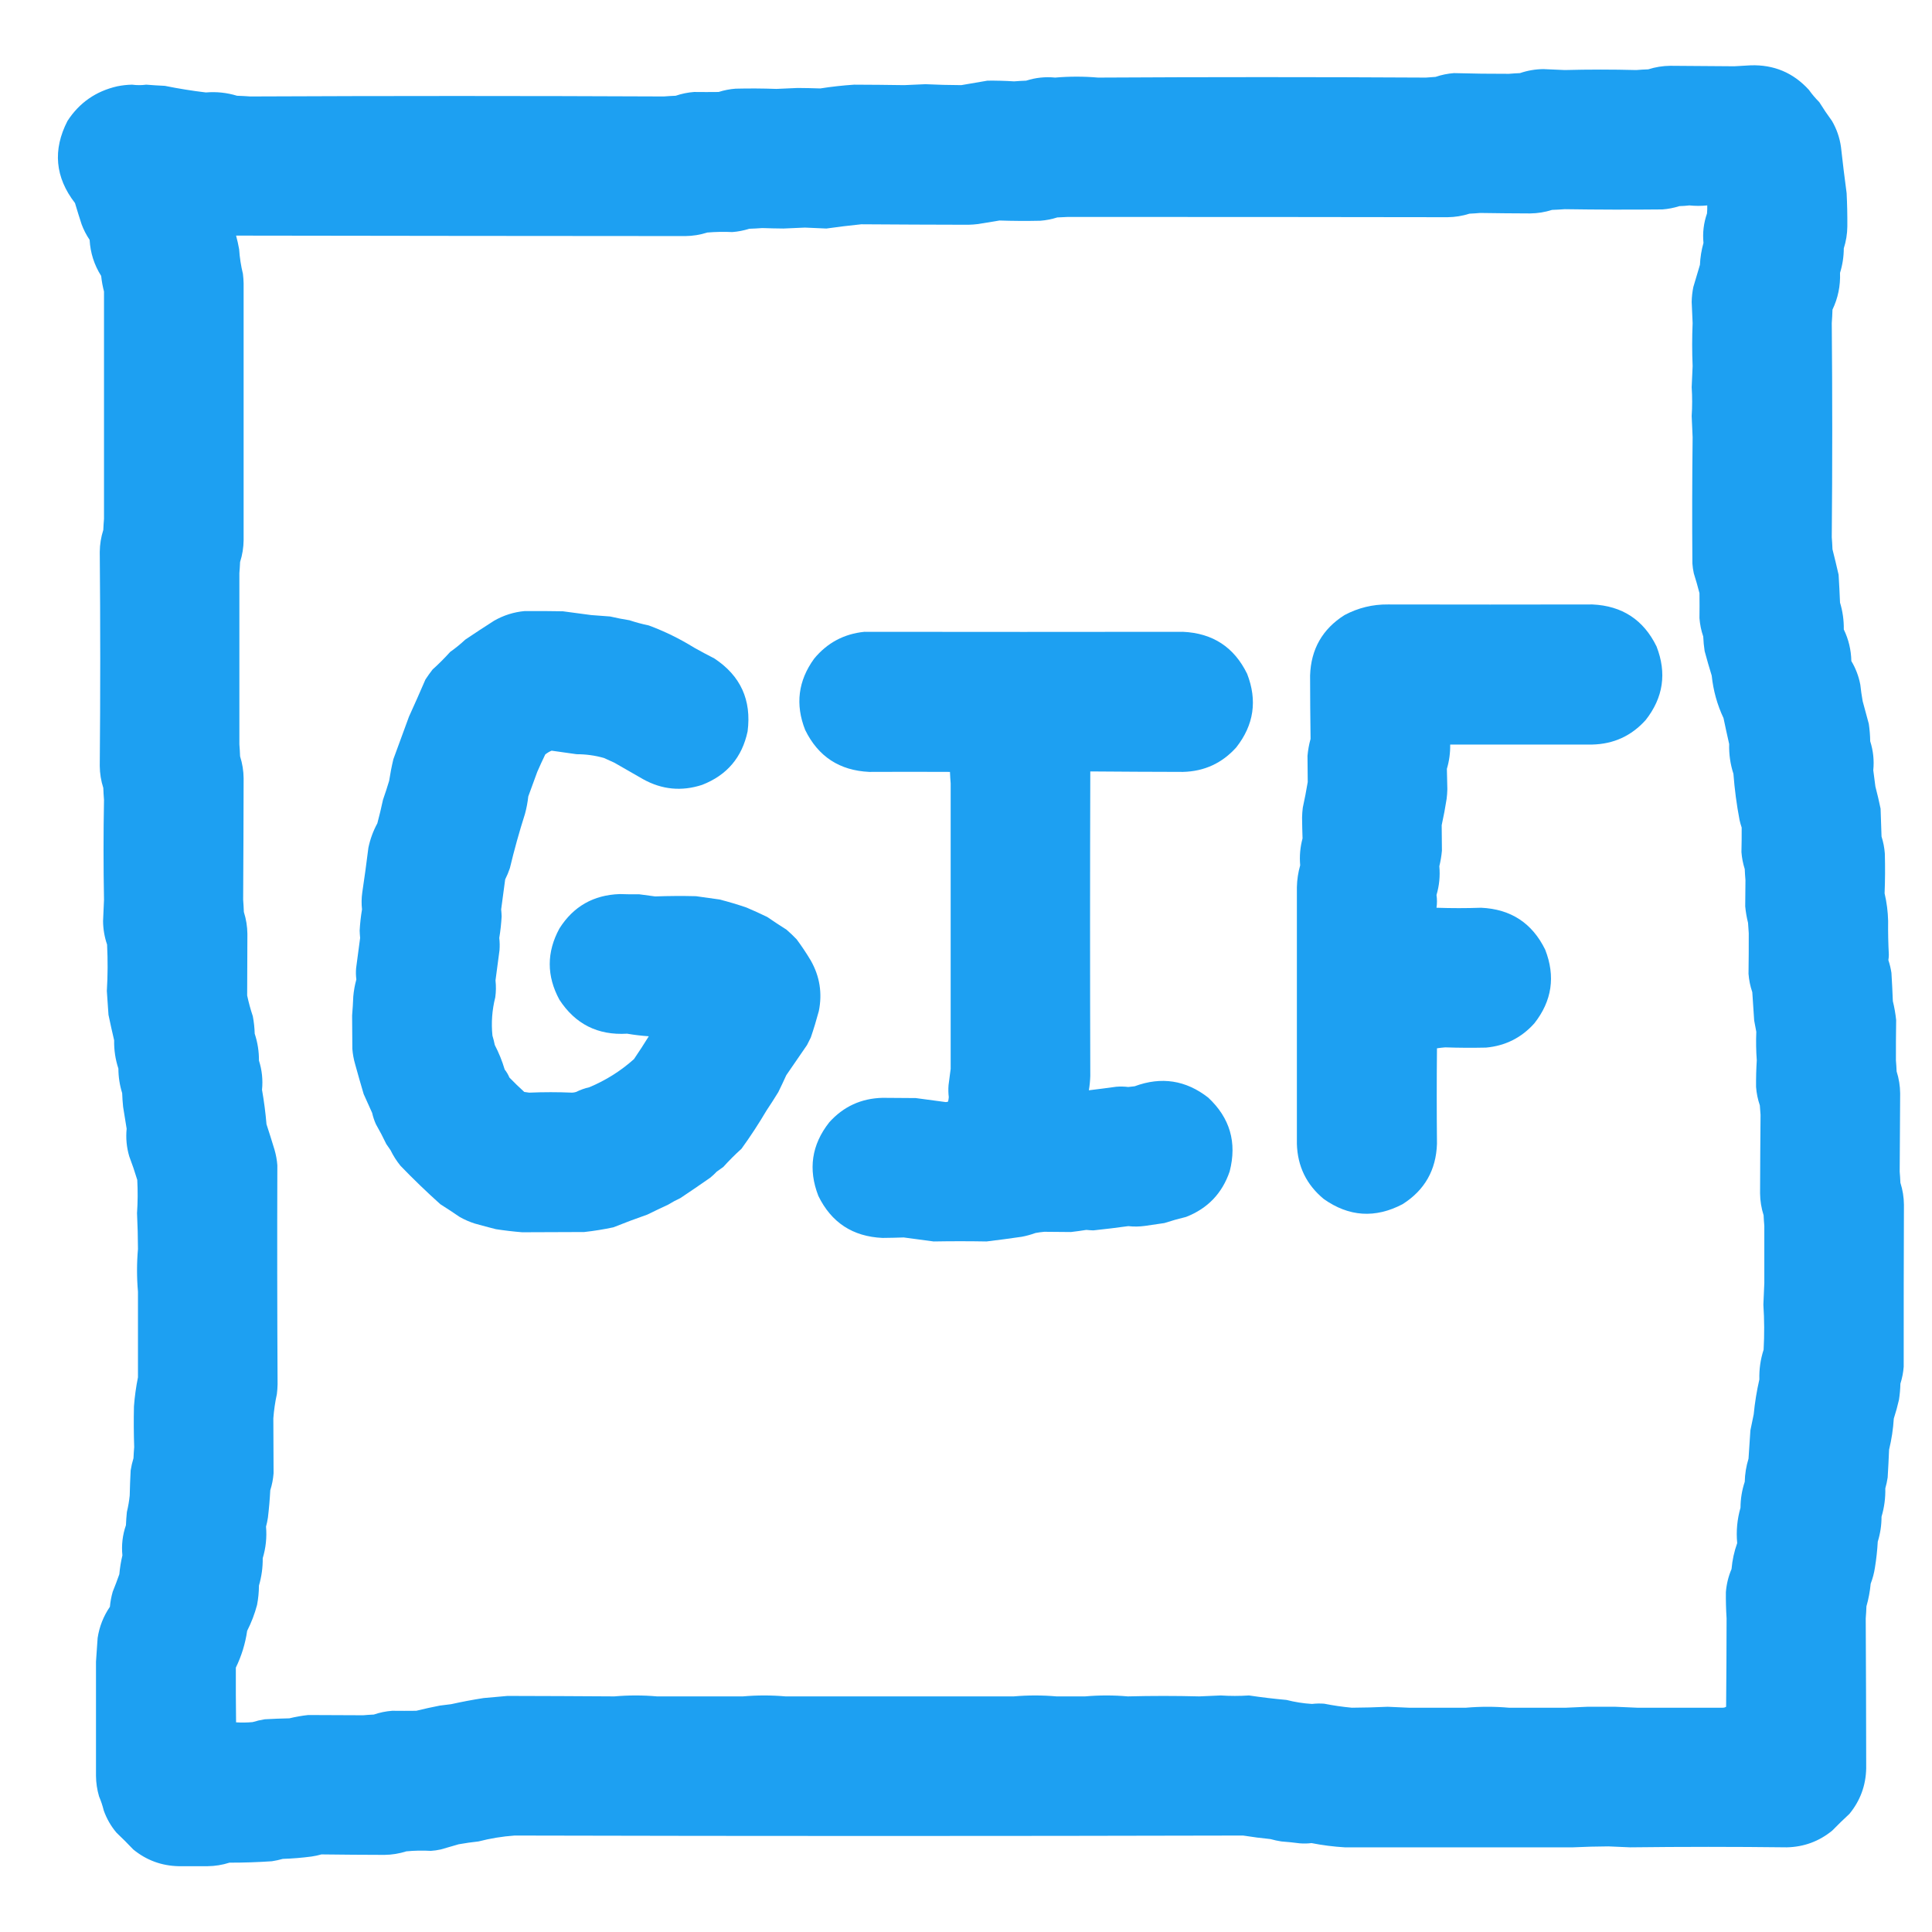 <?xml version="1.0" encoding="UTF-8"?>
<!DOCTYPE svg PUBLIC "-//W3C//DTD SVG 1.1//EN" "http://www.w3.org/Graphics/SVG/1.1/DTD/svg11.dtd">
<svg xmlns="http://www.w3.org/2000/svg" version="1.1" width="4096px" height="4096px" style="shape-rendering:geometricPrecision; text-rendering:geometricPrecision; image-rendering:optimizeQuality; fill-rule:evenodd; clip-rule:evenodd" xmlns:xlink="http://www.w3.org/1999/xlink">
<g><path style="opacity:1" fill="#1da0f2" d="M 3711.5,138.5 C 3760.8,136.867 3801.96,154.2 3835,190.5C 3841.58,199.753 3848.92,208.42 3857,216.5C 3865.5,230.179 3874.5,243.512 3884,256.5C 3893.92,273.59 3900.25,291.923 3903,311.5C 3906.62,344.212 3910.62,376.879 3915,409.5C 3916.17,433.014 3916.67,456.514 3916.5,480C 3916.33,495.877 3913.83,511.377 3909,526.5C 3908.93,544.241 3906.27,561.575 3901,578.5C 3902.06,605.858 3896.73,631.858 3885,656.5C 3884.71,666.013 3884.21,675.513 3883.5,685C 3884.83,836.413 3884.83,987.746 3883.5,1139C 3884.19,1147.49 3884.69,1155.99 3885,1164.5C 3889.54,1182.45 3893.87,1200.45 3898,1218.5C 3899.2,1238.15 3900.2,1257.82 3901,1277.5C 3906.62,1296.07 3909.29,1315.07 3909,1334.5C 3919.2,1355.64 3924.53,1377.97 3925,1401.5C 3934.29,1417.02 3940.62,1433.69 3944,1451.5C 3945.26,1463.23 3946.92,1474.89 3949,1486.5C 3953.34,1502.5 3957.67,1518.5 3962,1534.5C 3963.82,1546.76 3964.82,1559.1 3965,1571.5C 3971.42,1591.56 3973.59,1612.06 3971.5,1633C 3973,1644.5 3974.5,1656 3976,1667.5C 3980.08,1683.07 3983.74,1698.73 3987,1714.5C 3987.76,1734.17 3988.43,1753.83 3989,1773.5C 3992.75,1785.23 3995.08,1797.23 3996,1809.5C 3996.78,1837.69 3996.62,1865.85 3995.5,1894C 4000.01,1913.23 4002.51,1932.73 4003,1952.5C 4002.71,1976.32 4003.21,2000.16 4004.5,2024C 4004.47,2027.89 4004.13,2031.72 4003.5,2035.5C 4006.45,2044.3 4008.62,2053.3 4010,2062.5C 4011.22,2082.48 4012.22,2102.48 4013,2122.5C 4016.23,2135.67 4018.57,2149.01 4020,2162.5C 4019.58,2191.01 4019.41,2219.51 4019.5,2248C 4020.17,2255.82 4020.67,2263.65 4021,2271.5C 4025.83,2286.62 4028.33,2302.12 4028.5,2318C 4028.32,2373.33 4027.99,2428.66 4027.5,2484C 4028.17,2491.82 4028.67,2499.65 4029,2507.5C 4033.83,2522.62 4036.33,2538.12 4036.5,2554C 4036.07,2668.44 4035.91,2782.94 4036,2897.5C 4035.08,2909.77 4032.75,2921.77 4029,2933.5C 4028.74,2944.9 4027.74,2956.24 4026,2967.5C 4022.94,2981.01 4019.27,2994.35 4015,3007.5C 4013.64,3029.81 4010.3,3051.81 4005,3073.5C 4004.2,3093.18 4003.2,3112.85 4002,3132.5C 4000.81,3140.27 3999.14,3147.94 3997,3155.5C 3997.49,3175.94 3994.82,3195.94 3989,3215.5C 3989.03,3233.58 3986.36,3251.25 3981,3268.5C 3979.98,3286.94 3977.98,3305.28 3975,3323.5C 3973.25,3335.17 3970.25,3346.51 3966,3357.5C 3964.51,3373.79 3961.51,3389.79 3957,3405.5C 3956.69,3414.01 3956.19,3422.51 3955.5,3431C 3956.05,3536.99 3956.39,3642.99 3956.5,3749C 3955.73,3785.35 3943.89,3817.52 3921,3845.5C 3908.54,3856.99 3896.38,3868.82 3884.5,3881C 3856.52,3903.89 3824.35,3915.73 3788,3916.5C 3677.33,3915.17 3566.67,3915.17 3456,3916.5C 3440.66,3915.96 3425.32,3915.3 3410,3914.5C 3385.02,3914.63 3360.02,3915.3 3335,3916.5C 3173.67,3916.5 3012.33,3916.5 2851,3916.5C 2827.29,3915.09 2803.79,3912.09 2780.5,3907.5C 2772.18,3908.54 2763.85,3908.71 2755.5,3908C 2742.54,3906.31 2729.54,3904.98 2716.5,3904C 2708.73,3902.81 2701.06,3901.14 2693.5,3899C 2674.08,3897.09 2654.75,3894.59 2635.5,3891.5C 2120.62,3892.76 1605.79,3892.76 1091,3891.5C 1065.13,3893.34 1039.63,3897.51 1014.5,3904C 1000.43,3905.51 986.43,3907.51 972.5,3910C 959.833,3913.67 947.167,3917.33 934.5,3921C 927.578,3922.54 920.578,3923.54 913.5,3924C 896.154,3923 878.821,3923.33 861.5,3925C 846.377,3929.83 830.877,3932.33 815,3932.5C 770.482,3932.4 725.982,3932.07 681.5,3931.5C 674.596,3933.45 667.596,3934.95 660.5,3936C 640.25,3938.66 619.916,3940.33 599.5,3941C 591.936,3943.14 584.269,3944.81 576.5,3946C 546.51,3948.05 516.51,3949.05 486.5,3949C 471.377,3953.83 455.877,3956.33 440,3956.5C 419.664,3956.47 399.331,3956.47 379,3956.5C 342.646,3955.73 310.479,3943.89 282.5,3921C 271,3908.83 259.167,3897 247,3885.5C 235.192,3871.56 226.192,3855.9 220,3838.5C 217.464,3828.23 214.131,3818.23 210,3808.5C 205.828,3794.3 203.661,3779.8 203.5,3765C 203.5,3684.33 203.5,3603.67 203.5,3523C 204.65,3506.17 205.817,3489.33 207,3472.5C 210.676,3448.49 219.343,3426.49 233,3406.5C 233.972,3395.64 235.972,3384.98 239,3374.5C 243.951,3362.27 248.617,3349.93 253,3337.5C 254.194,3324 256.361,3310.67 259.5,3297.5C 257.321,3275.63 259.821,3254.29 267,3233.5C 267.372,3224.14 268.038,3214.81 269,3205.5C 271.8,3193.97 273.8,3182.3 275,3170.5C 275.382,3152.84 276.049,3135.17 277,3117.5C 278.37,3108.69 280.37,3100.02 283,3091.5C 283.325,3083.65 283.825,3075.82 284.5,3068C 283.508,3039.17 283.342,3010.34 284,2981.5C 285.552,2960.81 288.385,2940.31 292.5,2920C 292.463,2859.5 292.463,2799 292.5,2738.5C 289.849,2708.33 289.849,2678.17 292.5,2648C 292.39,2622.68 291.723,2597.35 290.5,2572C 292.101,2548.49 292.268,2524.99 291,2501.5C 285.933,2484.63 280.266,2467.97 274,2451.5C 268.368,2432.35 266.535,2412.85 268.5,2393C 266.098,2377.48 263.598,2361.98 261,2346.5C 260.019,2336.86 259.352,2327.19 259,2317.5C 253.735,2300.57 251.068,2283.24 251,2265.5C 244.585,2246.03 241.585,2226.03 242,2205.5C 237.746,2187.56 233.746,2169.56 230,2151.5C 228.817,2134.67 227.65,2117.83 226.5,2101C 228.516,2068.16 228.682,2035.33 227,2002.5C 221.52,1986.46 218.687,1969.96 218.5,1953C 219.045,1937.83 219.711,1922.66 220.5,1907.5C 219.182,1837 219.182,1766.5 220.5,1696C 219.81,1687.51 219.31,1679.01 219,1670.5C 214.174,1655.38 211.674,1639.88 211.5,1624C 212.833,1472.67 212.833,1321.33 211.5,1170C 211.674,1154.12 214.174,1138.62 219,1123.5C 219.325,1115.65 219.825,1107.82 220.5,1100C 220.354,939.322 220.354,778.655 220.5,618C 217.636,607.147 215.636,596.147 214.5,585C 199.729,561.685 191.563,536.185 190,508.5C 183.027,498.221 177.36,487.221 173,475.5C 168.131,460.561 163.465,445.561 159,430.5C 116.815,375.975 111.481,317.975 143,256.5C 168.079,217.849 203.246,193.349 248.5,183C 258.891,180.878 269.391,179.711 280,179.5C 290,180.833 300,180.833 310,179.5C 323.15,180.565 336.317,181.398 349.5,182C 378.32,187.859 407.32,192.526 436.5,196C 458.941,194.111 480.941,196.444 502.5,203C 511.845,203.312 521.178,203.812 530.5,204.5C 822.833,203.167 1115.17,203.167 1407.5,204.5C 1415.82,203.834 1424.16,203.334 1432.5,203C 1445.16,198.668 1458.16,196.002 1471.5,195C 1488.83,195.215 1506.16,195.215 1523.5,195C 1535.23,191.255 1547.23,188.921 1559.5,188C 1588.35,187.279 1617.18,187.445 1646,188.5C 1660.99,187.7 1675.99,187.034 1691,186.5C 1706.99,186.612 1722.99,186.946 1739,187.5C 1762.87,183.747 1786.87,181.08 1811,179.5C 1846.32,179.612 1881.66,179.945 1917,180.5C 1931.99,179.7 1946.99,179.034 1962,178.5C 1987.35,179.723 2012.68,180.39 2038,180.5C 2056.49,177.251 2074.99,174.085 2093.5,171C 2112.35,170.812 2131.18,171.312 2150,172.5C 2158.49,171.81 2166.99,171.31 2175.5,171C 2195.56,164.578 2216.06,162.411 2237,164.5C 2267.33,161.865 2297.67,161.865 2328,164.5C 2559.67,163.198 2791.34,163.198 3023,164.5C 3029.82,163.855 3036.66,163.355 3043.5,163C 3056.16,158.668 3069.16,156.002 3082.5,155C 3121.35,156.089 3160.18,156.589 3199,156.5C 3206.82,155.825 3214.65,155.325 3222.5,155C 3238.54,149.52 3255.04,146.687 3272,146.5C 3287.17,147.045 3302.34,147.711 3317.5,148.5C 3368,147.182 3418.5,147.182 3469,148.5C 3477.49,147.81 3485.99,147.31 3494.5,147C 3509.62,142.174 3525.12,139.674 3541,139.5C 3586.34,139.675 3631.67,140.008 3677,140.5C 3688.66,139.932 3700.16,139.265 3711.5,138.5 Z M 3581.5,435.5 C 3594.17,436.802 3606.83,436.802 3619.5,435.5C 3619.67,441.176 3619.5,446.843 3619,452.5C 3611.92,472.802 3609.42,493.635 3611.5,515C 3607.21,530.21 3604.71,545.71 3604,561.5C 3599.49,577.212 3594.82,592.879 3590,608.5C 3587.88,618.891 3586.71,629.391 3586.5,640C 3587.03,655.009 3587.7,670.009 3588.5,685C 3587.2,715.336 3587.2,745.669 3588.5,776C 3587.7,790.991 3587.03,805.991 3586.5,821C 3587.83,841.333 3587.83,861.667 3586.5,882C 3587.03,897.009 3587.7,912.009 3588.5,927C 3587.48,1016.16 3587.31,1105.33 3588,1194.5C 3588.46,1201.58 3589.46,1208.58 3591,1215.5C 3595.4,1229.37 3599.4,1243.37 3603,1257.5C 3603.23,1275.17 3603.23,1292.84 3603,1310.5C 3604,1323.84 3606.67,1336.84 3611,1349.5C 3611.41,1359.89 3612.41,1370.23 3614,1380.5C 3618.69,1397.92 3623.69,1415.25 3629,1432.5C 3632.26,1463.93 3640.59,1493.93 3654,1522.5C 3657.84,1540.87 3661.84,1559.2 3666,1577.5C 3665.39,1599.03 3668.39,1620.03 3675,1640.5C 3677.49,1673.42 3681.82,1706.08 3688,1738.5C 3689.19,1743.93 3690.69,1749.26 3692.5,1754.5C 3692.58,1771.8 3692.42,1789.13 3692,1806.5C 3692.92,1818.77 3695.25,1830.77 3699,1842.5C 3699.33,1850.35 3699.83,1858.18 3700.5,1866C 3700.33,1884.5 3700.17,1903 3700,1921.5C 3701.1,1933.32 3703.1,1944.99 3706,1956.5C 3706.36,1963.84 3706.86,1971.18 3707.5,1978.5C 3707.58,2007.16 3707.41,2035.83 3707,2064.5C 3708,2077.84 3710.67,2090.84 3715,2103.5C 3716.33,2123.5 3717.67,2143.5 3719,2163.5C 3720.5,2171.51 3722,2179.51 3723.5,2187.5C 3722.69,2207.67 3723.02,2227.84 3724.5,2248C 3723.31,2266.82 3722.81,2285.65 3723,2304.5C 3724,2317.84 3726.67,2330.84 3731,2343.5C 3731.39,2350.18 3731.89,2356.84 3732.5,2363.5C 3731.99,2419.01 3731.66,2474.51 3731.5,2530C 3731.67,2545.88 3734.17,2561.38 3739,2576.5C 3739.33,2584.01 3739.83,2591.51 3740.5,2599C 3740.43,2639.34 3740.43,2679.67 3740.5,2720C 3739.7,2735.32 3739.04,2750.66 3738.5,2766C 3740.59,2797.84 3740.76,2829.68 3739,2861.5C 3732.39,2881.97 3729.39,2902.97 3730,2924.5C 3724.4,2948.91 3720.4,2973.57 3718,2998.5C 3715.67,3009.83 3713.33,3021.17 3711,3032.5C 3709.53,3052.49 3708.2,3072.49 3707,3092.5C 3702.06,3108.46 3699.4,3124.79 3699,3141.5C 3693.08,3159.35 3690.08,3177.68 3690,3196.5C 3682.93,3221.04 3680.59,3246.04 3683,3271.5C 3676.63,3289.3 3672.63,3307.63 3671,3326.5C 3664.33,3342.17 3660.33,3358.5 3659,3375.5C 3658.8,3394.01 3659.3,3412.51 3660.5,3431C 3660.42,3493.54 3660.08,3556.04 3659.5,3618.5C 3657.22,3619.92 3654.72,3620.59 3652,3620.5C 3591.67,3620.5 3531.33,3620.5 3471,3620.5C 3455.68,3619.7 3440.34,3619.04 3425,3618.5C 3405,3618.5 3385,3618.5 3365,3618.5C 3349.99,3619.03 3334.99,3619.7 3320,3620.5C 3279.66,3620.43 3239.33,3620.43 3199,3620.5C 3168.67,3617.87 3138.33,3617.87 3108,3620.5C 3067.67,3620.5 3027.33,3620.5 2987,3620.5C 2972.01,3619.7 2957.01,3619.03 2942,3618.5C 2916.65,3619.68 2891.31,3620.35 2866,3620.5C 2846.34,3618.69 2826.84,3615.86 2807.5,3612C 2798.82,3611.33 2790.15,3611.49 2781.5,3612.5C 2763.23,3611.39 2745.23,3608.56 2727.5,3604C 2700.88,3601.61 2674.38,3598.44 2648,3594.5C 2628,3595.83 2608,3595.83 2588,3594.5C 2572.83,3595.04 2557.66,3595.71 2542.5,3596.5C 2492,3595.18 2441.5,3595.18 2391,3596.5C 2360.83,3593.85 2330.67,3593.85 2300.5,3596.5C 2280.33,3596.46 2260.16,3596.46 2240,3596.5C 2209.67,3593.87 2179.33,3593.87 2149,3596.5C 1987.83,3596.46 1826.66,3596.46 1665.5,3596.5C 1635.33,3593.85 1605.17,3593.85 1575,3596.5C 1514.33,3596.5 1453.67,3596.5 1393,3596.5C 1362.83,3593.85 1332.67,3593.85 1302.5,3596.5C 1226.99,3595.99 1151.49,3595.66 1076,3595.5C 1059.18,3597.05 1042.34,3598.55 1025.5,3600C 1002.37,3603.58 979.368,3607.91 956.5,3613C 948.482,3613.87 940.482,3614.87 932.5,3616C 915.738,3619.24 899.071,3622.9 882.5,3627C 865.496,3627.2 848.496,3627.2 831.5,3627C 818.159,3628 805.159,3630.67 792.5,3635C 784.988,3635.33 777.488,3635.83 770,3636.5C 731.168,3636.37 692.335,3636.2 653.5,3636C 640.011,3637.43 626.677,3639.76 613.5,3643C 596.172,3643.35 578.839,3644.02 561.5,3645C 552.687,3646.37 544.021,3648.37 535.5,3651C 523.817,3652.06 512.15,3652.23 500.5,3651.5C 500.001,3612.82 499.834,3574.16 500,3535.5C 512.051,3510.74 520.051,3484.74 524,3457.5C 532.962,3439.91 539.962,3421.58 545,3402.5C 547.587,3388.96 548.921,3375.29 549,3361.5C 554.56,3342.57 557.226,3323.24 557,3303.5C 563.622,3281.61 565.956,3259.28 564,3236.5C 565.717,3230.25 567.05,3223.91 568,3217.5C 570.323,3198.23 571.99,3178.89 573,3159.5C 576.745,3147.77 579.079,3135.77 580,3123.5C 579.907,3084.67 579.74,3045.84 579.5,3007C 580.785,2989.65 583.285,2972.48 587,2955.5C 587.848,2948.69 588.348,2941.86 588.5,2935C 587.67,2780.23 587.503,2625.39 588,2470.5C 587.158,2459.29 585.158,2448.29 582,2437.5C 576.531,2419.43 570.865,2401.43 565,2383.5C 562.938,2359.02 559.771,2334.69 555.5,2310.5C 557.622,2289.39 555.455,2268.72 549,2248.5C 549.138,2228.99 546.138,2209.99 540,2191.5C 539.656,2179.05 538.322,2166.72 536,2154.5C 531.19,2140.07 527.19,2125.4 524,2110.5C 524.169,2066.98 524.335,2023.48 524.5,1980C 524.326,1964.12 521.826,1948.62 517,1933.5C 516.674,1924.82 516.174,1916.16 515.5,1907.5C 516.007,1821.67 516.341,1735.84 516.5,1650C 516.326,1634.12 513.826,1618.62 509,1603.5C 508.69,1594.99 508.19,1586.49 507.5,1578C 507.573,1457 507.573,1336 507.5,1215C 508.175,1207.18 508.675,1199.35 509,1191.5C 513.826,1176.38 516.326,1160.88 516.5,1145C 516.5,963.667 516.5,782.333 516.5,601C 516.348,594.141 515.848,587.308 515,580.5C 510.817,563.402 508.15,546.068 507,528.5C 505.302,518.711 503.136,509.044 500.5,499.5C 817.996,500.008 1135.5,500.342 1453,500.5C 1468.88,500.326 1484.38,497.826 1499.5,493C 1517.16,491.481 1534.83,491.147 1552.5,492C 1564.77,491.079 1576.77,488.745 1588.5,485C 1597.68,484.702 1606.85,484.202 1616,483.5C 1631.01,484.023 1646.01,484.356 1661,484.5C 1676.17,483.955 1691.34,483.289 1706.5,482.5C 1721.66,483.289 1736.83,483.955 1752,484.5C 1776.59,481.021 1801.26,478.021 1826,475.5C 1901.63,476.027 1977.3,476.36 2053,476.5C 2059.86,476.348 2066.69,475.848 2073.5,475C 2088.66,472.467 2103.83,469.967 2119,467.5C 2147.83,468.492 2176.66,468.658 2205.5,468C 2217.77,467.079 2229.77,464.745 2241.5,461C 2248.5,460.667 2255.5,460.333 2262.5,460C 2531.36,459.852 2800.19,460.018 3069,460.5C 3084.88,460.326 3100.38,457.826 3115.5,453C 3123.01,452.666 3130.51,452.166 3138,451.5C 3173.34,452.055 3208.68,452.388 3244,452.5C 3259.88,452.326 3275.38,449.826 3290.5,445C 3299.51,444.681 3308.51,444.181 3317.5,443.5C 3386.49,444.539 3455.49,444.706 3524.5,444C 3536.77,443.079 3548.77,440.745 3560.5,437C 3567.68,436.829 3574.68,436.329 3581.5,435.5 Z"/></g>
<g><path style="opacity:1" fill="#1da0f2" d="M 2942.5,1281.5 C 3087,1281.8 3231.5,1281.8 3376,1281.5C 3439.08,1284.36 3484.42,1314.02 3512,1370.5C 3534.03,1426.99 3526.36,1478.99 3489,1526.5C 3458.91,1560.04 3421.24,1577.38 3376,1578.5C 3275.5,1578.48 3175,1578.48 3074.5,1578.5C 3074.83,1596.03 3072.5,1613.19 3067.5,1630C 3067.96,1644.33 3068.29,1658.66 3068.5,1673C 3068.35,1679.86 3067.85,1686.69 3067,1693.5C 3064.09,1712.27 3060.59,1730.94 3056.5,1749.5C 3056.56,1767.49 3056.72,1785.49 3057,1803.5C 3056,1814.64 3054.17,1825.64 3051.5,1836.5C 3053.4,1857.2 3051.4,1877.53 3045.5,1897.5C 3046.83,1906.51 3046.83,1915.51 3045.5,1924.5C 3077,1925.6 3108.5,1925.6 3140,1924.5C 3203.08,1927.36 3248.42,1957.02 3276,2013.5C 3298.03,2069.99 3290.36,2121.99 3253,2169.5C 3225.68,2200.08 3191.51,2217.24 3150.5,2221C 3121.66,2221.66 3092.83,2221.49 3064,2220.5C 3058.14,2220.94 3052.31,2221.6 3046.5,2222.5C 3045.84,2289.95 3045.84,2357.45 3046.5,2425C 3044.64,2480.74 3020.31,2523.41 2973.5,2553C 2915.49,2583.38 2859.82,2579.72 2806.5,2542C 2769.87,2511.74 2750.87,2472.74 2749.5,2425C 2749.5,2243.67 2749.5,2062.33 2749.5,1881C 2749.83,1865.2 2752.16,1849.7 2756.5,1834.5C 2754.79,1815.22 2756.46,1796.22 2761.5,1777.5C 2760.99,1762.66 2760.66,1747.83 2760.5,1733C 2760.65,1726.14 2761.15,1719.31 2762,1712.5C 2765.96,1694.42 2769.46,1676.26 2772.5,1658C 2772.33,1639.5 2772.17,1621 2772,1602.5C 2773.07,1590.3 2775.24,1578.3 2778.5,1566.5C 2777.9,1521.68 2777.56,1476.85 2777.5,1432C 2779.36,1376.26 2803.69,1333.59 2850.5,1304C 2879.35,1288.67 2910.01,1281.17 2942.5,1281.5 Z"/></g>
<g><path style="opacity:1" fill="#1da0f2" d="M 1112.5,1295.5 C 1139.5,1295.33 1166.5,1295.5 1193.5,1296C 1213.5,1298.67 1233.5,1301.33 1253.5,1304C 1266.83,1305 1280.17,1306 1293.5,1307C 1307.07,1310.14 1320.74,1312.81 1334.5,1315C 1347.94,1319.44 1361.61,1323.11 1375.5,1326C 1409.16,1338.5 1441.16,1354.16 1471.5,1373C 1485.67,1380.92 1500.01,1388.59 1514.5,1396C 1570.06,1432.64 1593.56,1484.14 1585,1550.5C 1573.3,1605.73 1541.13,1643.56 1488.5,1664C 1445.09,1678.16 1403.42,1674.16 1363.5,1652C 1343.17,1640.33 1322.83,1628.67 1302.5,1617C 1295.17,1613.67 1287.83,1610.33 1280.5,1607C 1261.55,1601.62 1242.22,1598.95 1222.5,1599C 1204.82,1596.63 1187.15,1594.13 1169.5,1591.5C 1164.66,1593.48 1160.16,1596.15 1156,1599.5C 1150.06,1611.71 1144.39,1624.05 1139,1636.5C 1132.67,1653.83 1126.33,1671.17 1120,1688.5C 1118.64,1701.01 1116.3,1713.34 1113,1725.5C 1100.92,1763.42 1090.25,1801.76 1081,1840.5C 1078.22,1848.73 1074.89,1856.73 1071,1864.5C 1068.13,1885.66 1065.3,1906.83 1062.5,1928C 1063.02,1932.99 1063.36,1937.99 1063.5,1943C 1062.65,1958.26 1060.98,1973.42 1058.5,1988.5C 1059.51,1997.15 1059.67,2005.82 1059,2014.5C 1056.1,2035.83 1053.27,2057.16 1050.5,2078.5C 1051.84,2090.52 1051.67,2102.52 1050,2114.5C 1043.25,2141.14 1041.25,2168.14 1044,2195.5C 1045.98,2202.09 1047.65,2208.75 1049,2215.5C 1057.67,2232.17 1064.67,2249.51 1070,2267.5C 1074.09,2272.67 1077.42,2278.34 1080,2284.5C 1090.2,2295.03 1100.7,2305.2 1111.5,2315C 1114.98,2315.66 1118.48,2316.16 1122,2316.5C 1152.34,2315.2 1182.67,2315.2 1213,2316.5C 1215.9,2316.36 1218.73,2315.86 1221.5,2315C 1230.42,2310.54 1239.76,2307.21 1249.5,2305C 1284.4,2290.4 1315.9,2270.57 1344,2245.5C 1354.87,2229.59 1365.37,2213.42 1375.5,2197C 1360.07,2195.93 1344.74,2194.1 1329.5,2191.5C 1267.51,2195.25 1219.68,2171.25 1186,2119.5C 1158.67,2069.17 1158.67,2018.83 1186,1968.5C 1215.59,1921.69 1258.26,1897.36 1314,1895.5C 1327.82,1895.99 1341.65,1896.15 1355.5,1896C 1366.68,1897.37 1377.85,1898.87 1389,1900.5C 1417.82,1899.45 1446.65,1899.28 1475.5,1900C 1492.17,1902.33 1508.83,1904.67 1525.5,1907C 1544.73,1911.91 1563.73,1917.58 1582.5,1924C 1597.33,1930.28 1612,1936.95 1626.5,1944C 1640,1953.25 1653.66,1962.25 1667.5,1971C 1674.97,1977.47 1682.14,1984.3 1689,1991.5C 1699.74,2005.98 1709.74,2020.98 1719,2036.5C 1737.98,2070.05 1743.65,2105.72 1736,2143.5C 1730.95,2162.36 1725.29,2181.02 1719,2199.5C 1716.33,2204.83 1713.67,2210.17 1711,2215.5C 1696.33,2236.83 1681.67,2258.17 1667,2279.5C 1661.53,2291.59 1655.86,2303.59 1650,2315.5C 1641.92,2328.67 1633.58,2341.67 1625,2354.5C 1608.58,2382.35 1590.91,2409.35 1572,2435.5C 1558.5,2447.67 1545.67,2460.5 1533.5,2474C 1528.83,2477.33 1524.17,2480.67 1519.5,2484C 1515.13,2488.7 1510.47,2493.03 1505.5,2497C 1484.67,2511.58 1463.67,2525.91 1442.5,2540C 1433.48,2544.17 1424.82,2548.84 1416.5,2554C 1401.75,2560.81 1387.08,2567.81 1372.5,2575C 1348.29,2583.44 1324.29,2592.44 1300.5,2602C 1280.01,2606.38 1259.35,2609.72 1238.5,2612C 1194.67,2612.2 1150.84,2612.36 1107,2612.5C 1088.43,2610.99 1069.93,2608.82 1051.5,2606C 1036.43,2602.2 1021.43,2598.2 1006.5,2594C 995.365,2590.43 984.698,2585.77 974.5,2580C 961.005,2570.75 947.338,2561.75 933.5,2553C 904.369,2526.87 876.202,2499.7 849,2471.5C 840.752,2461.35 833.752,2450.35 828,2438.5C 825,2434.17 822,2429.83 819,2425.5C 812.192,2411.22 804.858,2397.22 797,2383.5C 793.536,2375.77 790.869,2367.77 789,2359.5C 783,2346.17 777,2332.83 771,2319.5C 764.797,2298.56 758.797,2277.56 753,2256.5C 749.842,2245.71 747.842,2234.71 747,2223.5C 746.833,2200 746.667,2176.5 746.5,2153C 747.631,2139.52 748.465,2126.02 749,2112.5C 750.073,2100.3 752.239,2088.3 755.5,2076.5C 754.43,2068.52 754.263,2060.52 755,2052.5C 757.768,2031.16 760.601,2009.83 763.5,1988.5C 762.993,1983.35 762.659,1978.18 762.5,1973C 763.294,1957.9 764.961,1942.9 767.5,1928C 766.175,1916.15 766.342,1904.32 768,1892.5C 772.743,1860.89 777.076,1829.22 781,1797.5C 784.757,1779.23 791.09,1761.9 800,1745.5C 804.413,1728.93 808.413,1712.26 812,1695.5C 816.64,1682.27 820.974,1668.94 825,1655.5C 827.353,1640.05 830.353,1624.72 834,1609.5C 845.006,1579.49 856.006,1549.49 867,1519.5C 878.941,1493.28 890.608,1466.95 902,1440.5C 906.755,1433.32 911.755,1426.32 917,1419.5C 930.167,1407.67 942.667,1395.17 954.5,1382C 965.747,1374.09 976.413,1365.42 986.5,1356C 1006.66,1342.42 1027,1329.08 1047.5,1316C 1067.8,1304.4 1089.47,1297.56 1112.5,1295.5 Z"/></g>
<g><path style="opacity:1" fill="#1da0f2" d="M 1832.5,1339.5 C 2057.67,1339.8 2282.84,1339.8 2508,1339.5C 2571.08,1342.36 2616.42,1372.02 2644,1428.5C 2666.03,1484.99 2658.36,1536.99 2621,1584.5C 2590.91,1618.04 2553.24,1635.38 2508,1636.5C 2442.48,1636.37 2376.98,1636.04 2311.5,1635.5C 2310.85,1850.68 2310.85,2065.85 2311.5,2281C 2311.19,2291.25 2310.19,2301.41 2308.5,2311.5C 2327.85,2309.18 2347.18,2306.68 2366.5,2304C 2375.02,2303.31 2383.52,2303.48 2392,2304.5C 2396.5,2304 2401,2303.5 2405.5,2303C 2462.13,2282 2514.13,2290 2561.5,2327C 2607.64,2370.03 2622.8,2422.19 2607,2483.5C 2591.15,2530.02 2560.31,2562.19 2514.5,2580C 2498.99,2583.73 2483.65,2588.06 2468.5,2593C 2454.83,2594.93 2441.16,2596.93 2427.5,2599C 2415.68,2600.66 2403.85,2600.82 2392,2599.5C 2367.37,2602.91 2342.71,2605.91 2318,2608.5C 2312.99,2608.36 2307.99,2608.02 2303,2607.5C 2292.2,2609.26 2281.37,2610.76 2270.5,2612C 2251.67,2611.8 2232.83,2611.63 2214,2611.5C 2207.79,2612.04 2201.62,2612.88 2195.5,2614C 2186.06,2617.44 2176.39,2620.11 2166.5,2622C 2141.54,2625.66 2116.54,2629 2091.5,2632C 2054.17,2631.33 2016.83,2631.33 1979.5,2632C 1958.32,2629.27 1937.15,2626.43 1916,2623.5C 1900.99,2624.02 1885.99,2624.36 1871,2624.5C 1807.92,2621.64 1762.58,2591.98 1735,2535.5C 1712.97,2479.01 1720.64,2427.01 1758,2379.5C 1788.09,2345.96 1825.76,2328.62 1871,2327.5C 1894.5,2327.67 1918,2327.83 1941.5,2328C 1962.66,2330.87 1983.83,2333.7 2005,2336.5C 2006.76,2336.46 2008.43,2336.12 2010,2335.5C 2010.76,2332.37 2011.26,2329.21 2011.5,2326C 2010.48,2317.52 2010.31,2309.02 2011,2300.5C 2012.5,2289 2014,2277.5 2015.5,2266C 2015.43,2064.33 2015.43,1862.66 2015.5,1661C 2014.82,1652.85 2014.32,1644.68 2014,1636.5C 1957.07,1636.22 1900.07,1636.22 1843,1636.5C 1779.92,1633.64 1734.58,1603.98 1707,1547.5C 1685.75,1493.61 1692.09,1443.28 1726,1396.5C 1753.68,1362.91 1789.18,1343.91 1832.5,1339.5 Z"/></g>
</svg>
